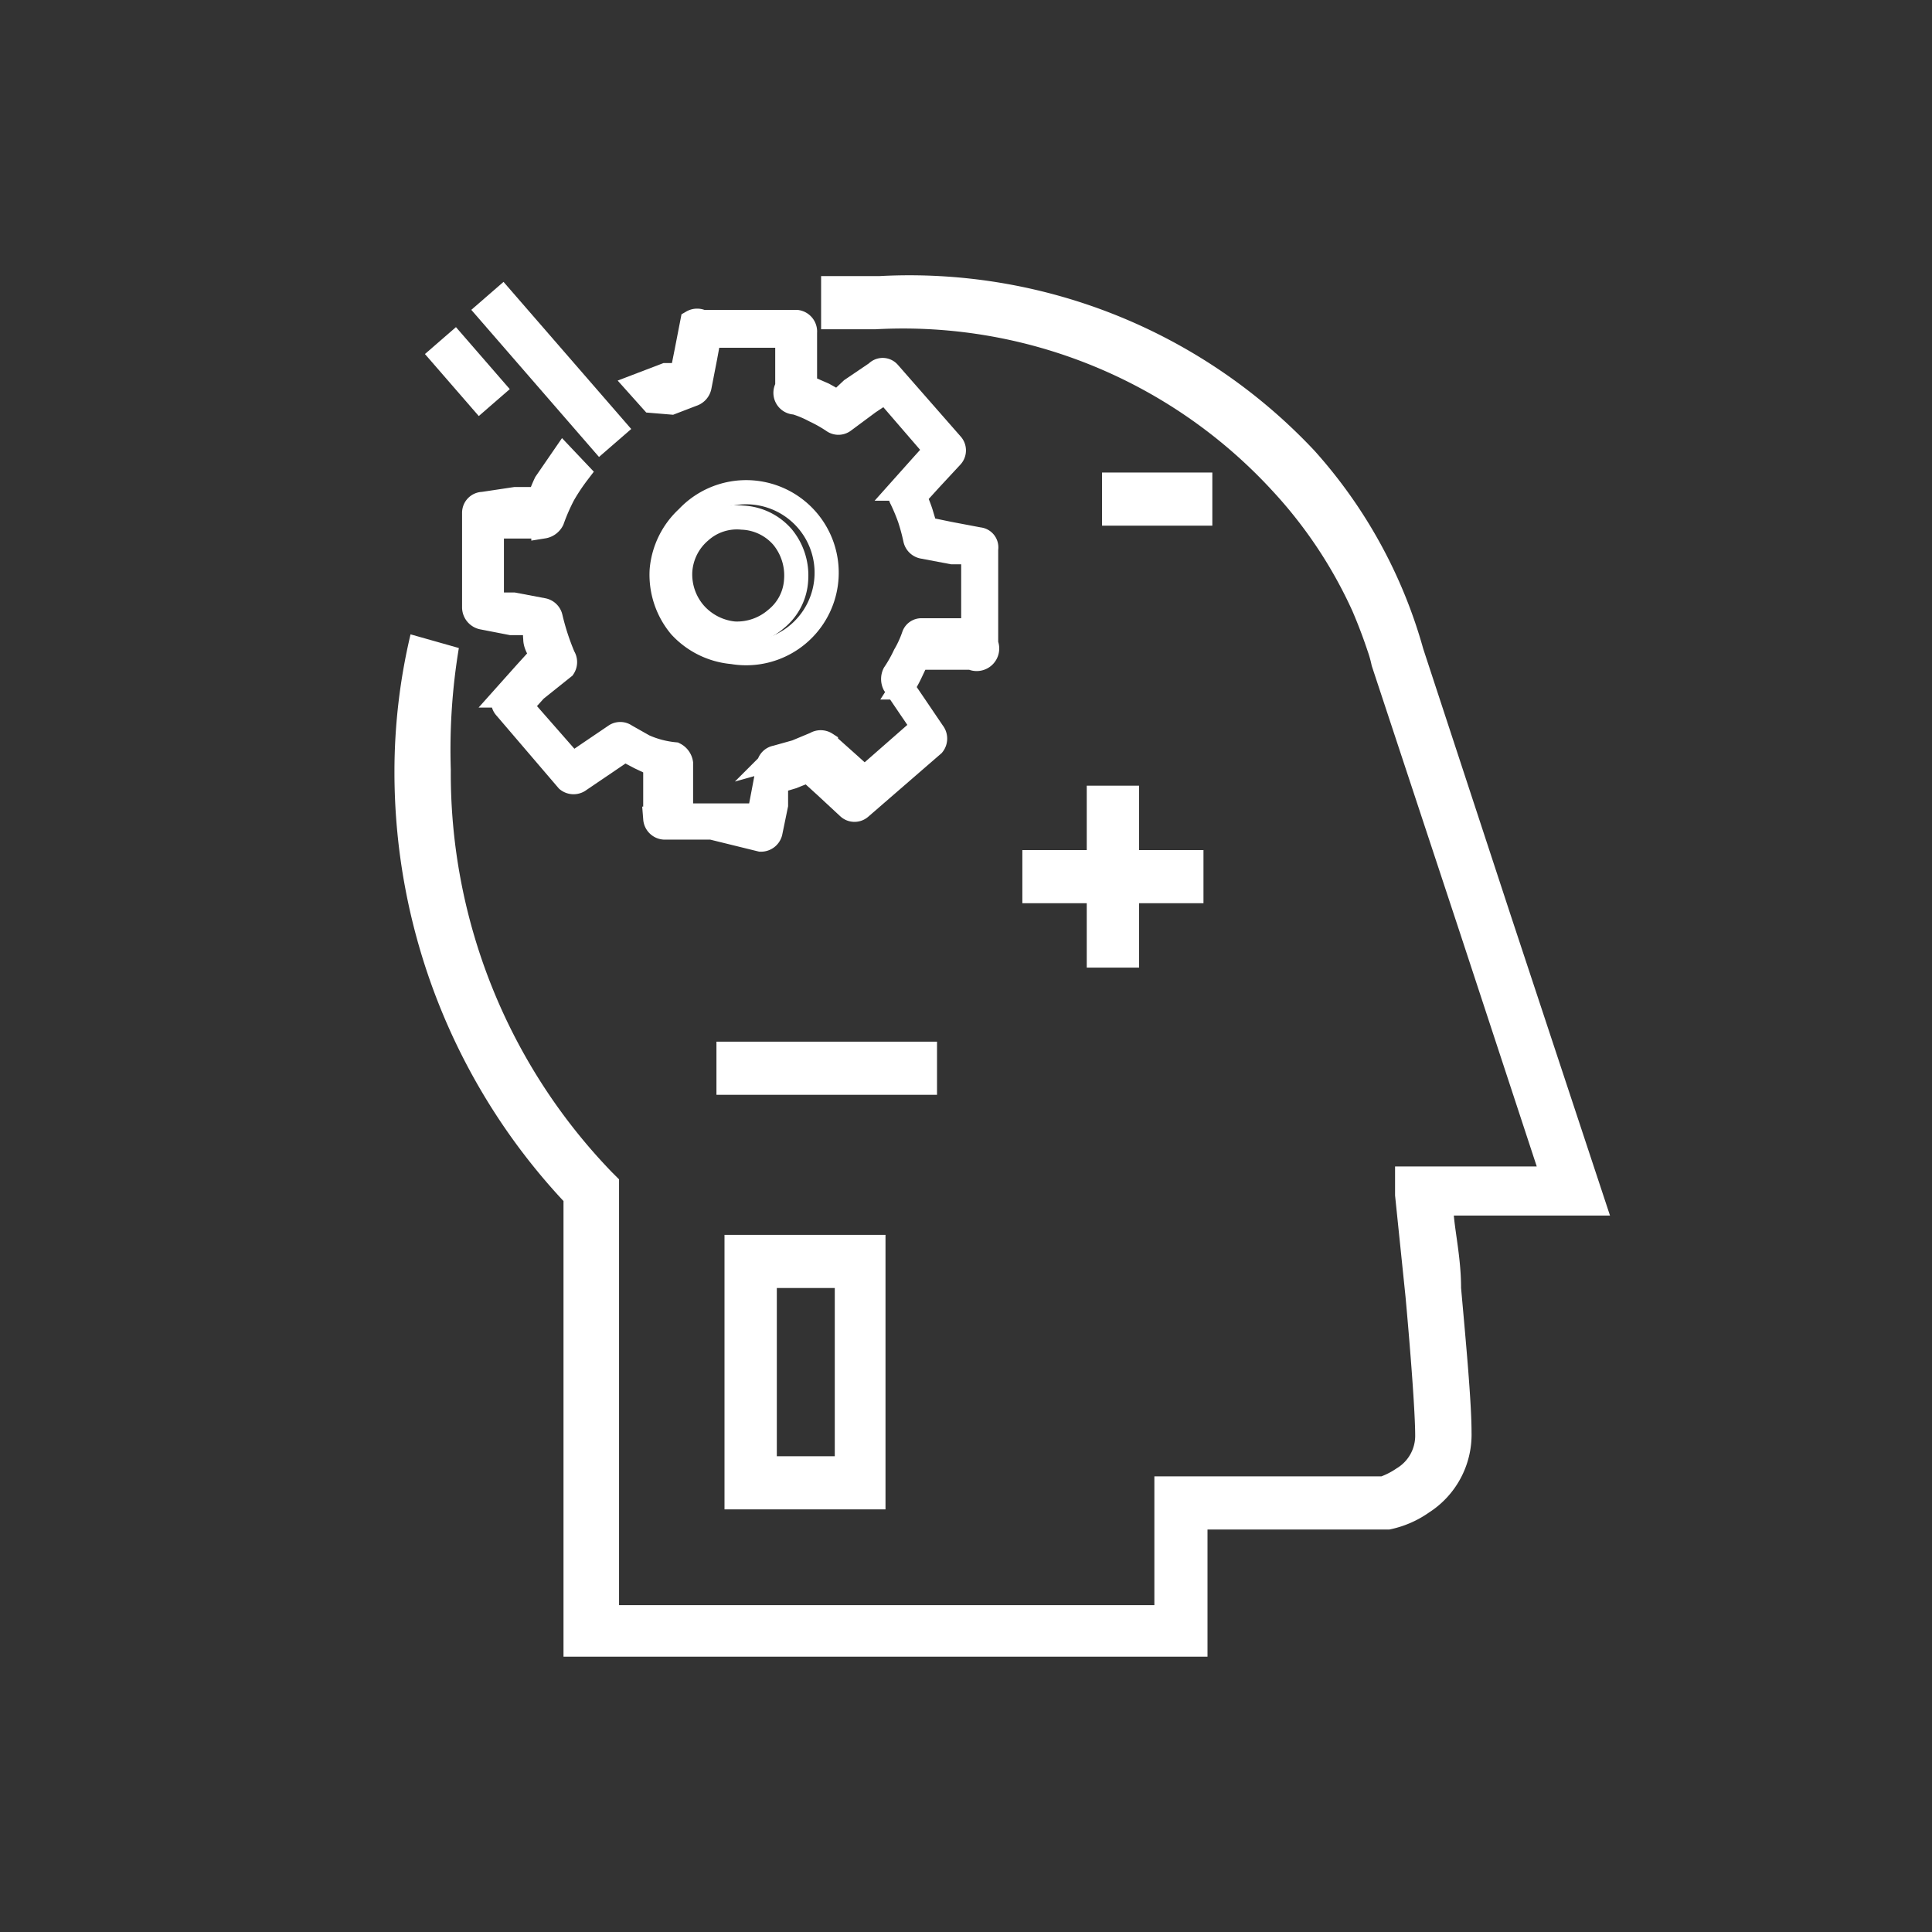 <svg xmlns="http://www.w3.org/2000/svg" viewBox="0 0 24 24"><rect x="0" y="0" width="24" height="24" fill="#333333" stroke="none"/><defs><style>.cls-1,.cls-2{fill:#fff;}.cls-2,.cls-3{stroke:#fff;stroke-miterlimit:10;stroke-width:0.3px;}.cls-3{fill:none;}</style></defs><title>icon-06</title><g id="ico"><path class="cls-1" d="M5.7,8.05l-.6-.17a7.39,7.39,0,0,0-.2,1.7A7.81,7.81,0,0,0,7,14.92v5.66h8V19h2.26a1.3,1.3,0,0,0,.49-.21,1.15,1.15,0,0,0,.53-1c0-.37-.07-1.12-.13-1.79,0-.35-.07-.67-.09-.9H20l-1.24-3.75L17.68,8.06A6.16,6.16,0,0,0,16.33,5.6a6.9,6.9,0,0,0-5.41-2.17l-.72,0,0,.66c.24,0,.46,0,.68,0a6.23,6.23,0,0,1,4.92,2,5.59,5.59,0,0,1,1,1.5c.09.21.15.38.19.5a1.35,1.35,0,0,1,.05.18v0l1.1,3.33.95,2.89H17.33l0,.36.13,1.26c.06.66.12,1.43.12,1.73a.47.47,0,0,1-.23.4.88.88,0,0,1-.19.1H14.34v1.6H7.69V14.65l-.09-.09a7.13,7.13,0,0,1-2-5A7.71,7.71,0,0,1,5.7,8.05"/><rect class="cls-1" x="8.9" y="12.94" width="2.74" height="0.66"/><rect class="cls-1" x="13.69" y="5.87" width="1.37" height="0.66"/><polygon class="cls-1" points="13.5 10.56 12.7 10.56 12.7 11.22 13.5 11.22 13.5 12.02 14.15 12.02 14.15 11.22 14.95 11.22 14.95 10.56 14.15 10.56 14.15 9.76 13.5 9.76 13.5 10.56"/><path class="cls-1" d="M9,15.34v3.41h2V15.34Zm.65,2.75V16h.72v2.09Z"/><polygon class="cls-1" points="6.76 5.8 6.76 5.8 6.76 5.8 6.76 5.8"/><path class="cls-2" d="M9.45,10.43a.12.12,0,0,0,.12-.09L9.64,10l0-.29.2-.06.2-.08.22.2.28.26a.11.11,0,0,0,.15,0l.45-.39.45-.39a.12.12,0,0,0,0-.15l-.21-.31-.17-.25a1.62,1.62,0,0,0,.1-.18l.09-.19.29,0h.38A.13.13,0,0,0,12.25,8l0-.59,0-.59a.1.1,0,0,0-.09-.12l-.37-.07-.29-.06-.06-.2a1.67,1.67,0,0,0-.08-.2l.2-.22.26-.28a.11.11,0,0,0,0-.15l-.78-.89a.1.1,0,0,0-.15,0l-.31.21L10.41,5l-.18-.1L10,4.8l0-.3V4.13A.12.12,0,0,0,9.9,4L9.31,4l-.59,0A.12.12,0,0,0,8.6,4l-.07.36-.06.3-.2,0-.34.13.17.19L8.34,5,8.6,4.9a.13.13,0,0,0,.09-.1l.07-.36.05-.27.48,0,.49,0v.27l0,.37A.12.12,0,0,0,9.88,5a1.33,1.33,0,0,1,.24.1,1.71,1.71,0,0,1,.23.13.11.11,0,0,0,.13,0L10.79,5,11,4.86l.63.73-.18.2-.25.28a.13.13,0,0,0,0,.13,2.44,2.44,0,0,1,.1.24,2.5,2.5,0,0,1,.07.26.12.12,0,0,0,.09.09l.37.07.26,0,0,.48,0,.49h-.27l-.37,0a.1.1,0,0,0-.1.07,1.33,1.33,0,0,1-.11.24,1.71,1.71,0,0,1-.13.23.15.15,0,0,0,0,.13l.21.31.15.22-.73.64-.2-.18-.28-.25a.12.12,0,0,0-.13,0l-.24.1-.25.07a.11.11,0,0,0-.09.09l-.07.37-.05.26-.49,0-.48,0,0-.27V9.48a.15.15,0,0,0-.08-.11A1.22,1.22,0,0,1,8,9.27l-.23-.13a.11.11,0,0,0-.13,0l-.31.21-.22.15-.64-.73.18-.2L7,8.29a.12.12,0,0,0,0-.13,3,3,0,0,1-.16-.49.12.12,0,0,0-.09-.09l-.37-.07-.27,0,0-.49,0-.48.27,0h.37a.15.15,0,0,0,.11-.08A2.44,2.44,0,0,1,7,6.14a2.53,2.53,0,0,1,.18-.27L7,5.68,6.78,6a1.67,1.67,0,0,0-.08.2H6.4L6,6.26a.11.11,0,0,0-.11.11l0,.58,0,.59a.13.13,0,0,0,.1.13l.36.07.3,0a1.17,1.17,0,0,0,0,.2c0,.07.05.14.08.2l-.2.22-.25.28a.11.11,0,0,0,0,.15l.77.9a.12.12,0,0,0,.15,0l.31-.21.25-.17.19.1.19.09v.29l0,.38a.12.12,0,0,0,.11.11l.59,0Z"/><path class="cls-3" d="M8.54,6.43a1,1,0,0,0-.32.65,1,1,0,0,0,.23.7,1,1,0,0,0,.65.32,1,1,0,1,0-.56-1.67Z"/><path class="cls-3" d="M9.72,6.67a.75.75,0,0,1,.17.53.67.67,0,0,1-.25.49.74.74,0,0,1-.52.18.75.75,0,0,1-.49-.25.74.74,0,0,1-.18-.52.71.71,0,0,1,.25-.5.68.68,0,0,1,.52-.17A.7.7,0,0,1,9.72,6.67Z"/><rect class="cls-2" x="6.73" y="3.53" width="0.23" height="2.12" transform="translate(-1.33 5.61) rotate(-40.96)"/><rect class="cls-2" x="5.7" y="4.25" width="0.21" height="0.72" transform="translate(-1.6 4.94) rotate(-40.96)"/></g></svg>